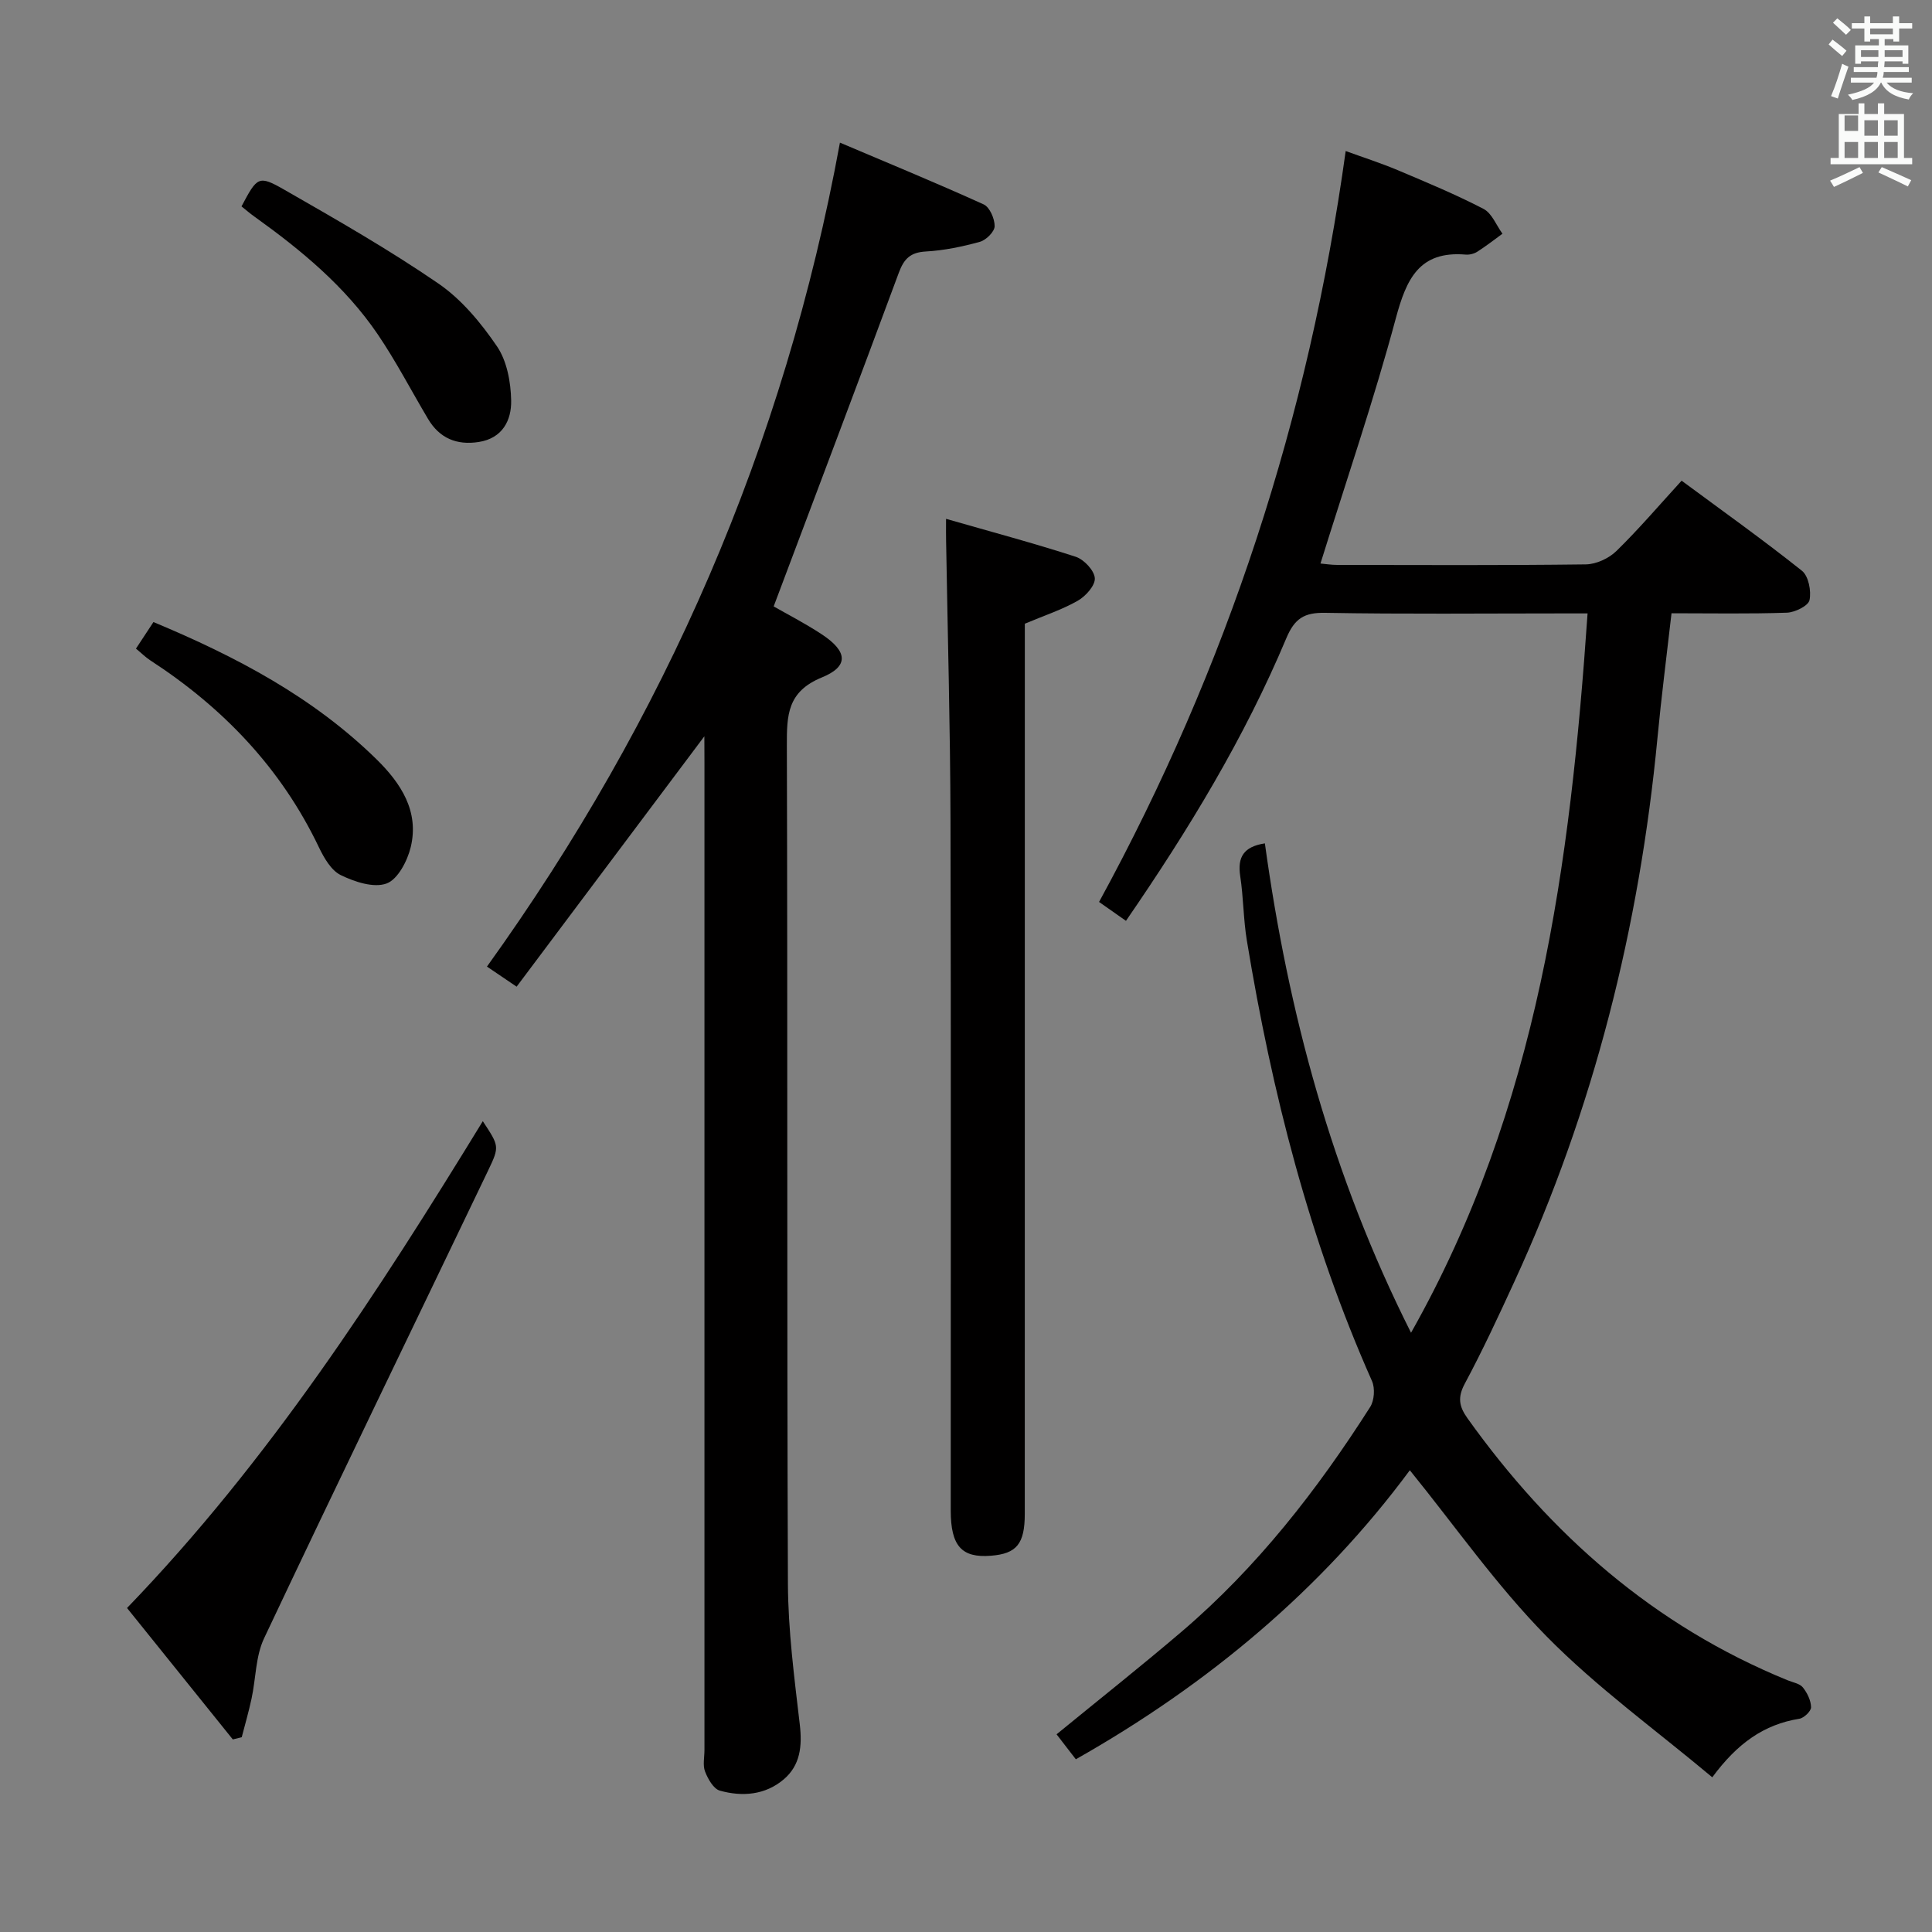 <svg enable-background="new 0 0 400 400" viewBox="0 0 400 400" xmlns="http://www.w3.org/2000/svg"><rect x="0" y="0" width="400" height="400" fill="#808080" stroke="none"/><path d="m378.6 9.2.8-1c.9.7 1.9 1.4 2.9 2.3l-.9 1.1c-1.1-.9-2-1.7-2.8-2.4zm.5 10.7c.9-2.1 1.6-4.3 2.3-6.7.4.2.8.4 1.3.6-.7 2.1-1.5 4.3-2.2 6.6zm.4-15.2.9-.9c1 .8 2 1.6 2.8 2.4l-1 1c-1-.9-1.9-1.8-2.7-2.5zm12.5-1.3h1.2v1.4h2.7v1.1h-2.7v2.7h-1.2v-.5h-1.8v1.3h4.9v3.8h-1.2v-.5h-3.7c0 .4-.1.9-.1 1.2h5.1v1h-5.2c0 .5-.1.9-.2 1.2h6v1h-5.2c1.1 1.3 2.9 2 5.5 2.2-.4.4-.7.8-.9 1.3-2.9-.5-4.8-1.6-5.7-3.5h-.1c-.8 1.7-2.7 2.9-5.9 3.6-.2-.4-.6-.8-.9-1.1 2.8-.6 4.6-1.4 5.4-2.5h-4.8v-1h5.3c.1-.3.2-.7.2-1.2h-4.9v-1h5c0-.4 0-.8.1-1.2h-3.6v.5h-1.2v-3.8h4.9v-1.3h-1.8v.5h-1.2v-2.7h-2.6v-1.1h2.6v-1.4h1.2v1.4h4.7v-1.4zm-6.7 8.4h3.6c0-.4 0-.9 0-1.4h-3.6zm1.9-4.7h4.7v-1.2h-4.7zm6.7 3.3h-3.7v1.4h3.7z" fill="#fafbfa"/><path d="m384.7 21.4h1.3v2.2h2.8v-2.2h1.3v2.2h4.1v9.1h1.7v1.3h-16.9v-1.3h1.7v-9.1h4.1v-2.2zm.3 13.2.7 1.2c-1.8.9-3.8 1.9-6 2.9-.2-.4-.5-.8-.8-1.3 2.4-1 4.4-2 6.1-2.8zm-3.1-7.5h2.8v-3.2h-2.8v4.2zm0 5.6h2.8v-3.3h-2.8zm4.1-4.6h2.8v-3.2h-2.8zm0 4.6h2.8v-3.3h-2.8zm3.6 1.9c2.1.9 4.1 1.8 6.1 2.7l-.7 1.3c-2.2-1.1-4.2-2-6.1-2.9zm3.3-9.7h-2.8v3.2h2.8zm-2.8 7.8h2.8v-3.3h-2.8z" fill="#fafbfa"/><g fill="#010000"><path d="m354.51 367.97c-11.69-9.8-23.9-18.6-34.31-29.18-10.39-10.55-18.97-22.88-28.31-34.39-18.18 24.57-41.68 44.3-69.15 59.84-.7-.9-1.29-1.66-1.88-2.43-.7-.9-1.39-1.81-2.11-2.74 8.8-7.2 17.5-14.09 25.94-21.29 15.58-13.3 28.04-29.29 38.99-46.48.86-1.35 1.03-3.88.38-5.36-12.96-29.18-20.74-59.82-25.91-91.2-.73-4.42-.7-8.95-1.38-13.38-.58-3.86.67-6.07 5.11-6.75 4.82 34.93 13.82 68.67 30.26 101.32 26.35-46.63 32.97-97.01 36.55-148.93-1.86 0-3.62 0-5.38 0-16.33 0-32.66.17-48.98-.12-4.33-.08-6.3 1.2-8 5.23-8.66 20.62-20.21 39.65-33.21 58.54-1.85-1.3-3.54-2.49-5.57-3.91 26.53-48.6 43.4-100.14 51.06-155.47 3.57 1.3 7.26 2.48 10.82 3.98 5.97 2.52 11.98 5.02 17.72 8 1.73.9 2.64 3.38 3.92 5.14-1.73 1.26-3.42 2.58-5.22 3.73-.66.42-1.61.66-2.4.59-9.63-.81-12.27 5.06-14.46 13.19-4.55 16.95-10.25 33.59-15.6 50.77 1.02.09 2.24.29 3.46.29 17.16.02 34.32.11 51.48-.11 2.15-.03 4.76-1.24 6.32-2.76 4.62-4.51 8.82-9.44 13.51-14.57 8.5 6.29 16.88 12.25 24.91 18.65 1.37 1.09 1.97 4.2 1.57 6.08-.25 1.18-3.01 2.54-4.68 2.6-7.8.27-15.62.12-23.89.12-1 8.77-2.1 17.28-2.91 25.82-3.74 39.17-13.18 76.84-29.66 112.64-3.26 7.09-6.55 14.18-10.24 21.06-1.51 2.83-1.18 4.7.56 7.14 17.21 24.1 38.65 42.99 66.33 54.27 1.08.44 2.47.66 3.11 1.46.91 1.13 1.68 2.71 1.7 4.11.01.81-1.47 2.23-2.43 2.38-7.31 1.17-12.84 5.09-18.02 12.12z"/><path d="m145.83 152.44c-13.03 17.38-25.85 34.47-38.87 51.84-2.58-1.75-4.2-2.84-6.14-4.16 36.88-51.32 61.53-107.69 73.08-170.59 9.8 4.16 19.86 8.3 29.76 12.79 1.25.57 2.29 2.98 2.27 4.52-.02 1.13-1.76 2.86-3.04 3.22-3.65 1.01-7.45 1.8-11.22 2.01-3.18.18-4.51 1.51-5.57 4.37-8.47 22.88-17.11 45.69-25.92 69.11 2.62 1.51 6.42 3.45 9.96 5.78 5.34 3.52 5.68 6.61.03 8.92-7.17 2.93-7.28 7.81-7.26 14.12.18 57.83-.01 115.65.22 173.48.04 9.74 1.33 19.51 2.46 29.21.52 4.46.1 8.44-3.34 11.35-3.82 3.24-8.58 3.62-13.22 2.32-1.31-.37-2.46-2.42-3.05-3.94-.51-1.3-.13-2.96-.13-4.46 0-68.16 0-136.32 0-204.48-.02-1.8-.02-3.6-.02-5.41z"/><path d="m195.87 107.42c9.44 2.71 18.21 5.05 26.84 7.85 1.71.56 3.85 2.83 3.96 4.43.11 1.51-1.89 3.74-3.52 4.67-3.26 1.86-6.9 3.05-10.97 4.76v5.42c0 59.61 0 119.22-.01 178.84 0 6.25-1.67 8.29-7.02 8.71-6.04.48-8.31-2-8.31-9.38-.02-47.62.08-95.25-.05-142.87-.05-19.29-.59-38.59-.91-57.88-.03-1.08-.01-2.18-.01-4.55z"/><path d="m48.2 360.13c-7.24-9-14.48-18-21.9-27.21 29.37-30.44 51.91-65.28 73.66-100.79 3.35 5.11 3.51 5.19 1.15 10.11-15.48 32.31-31.13 64.55-46.43 96.94-1.77 3.74-1.7 8.34-2.6 12.51-.57 2.68-1.35 5.32-2.03 7.98-.61.16-1.23.31-1.85.46z"/><path d="m28.15 134.29c1.19-1.82 2.35-3.58 3.62-5.5 17.13 7.15 33.06 15.54 46.2 28.43 5.03 4.94 8.85 10.74 7.07 18.16-.69 2.86-2.68 6.69-5.01 7.54-2.65.97-6.61-.34-9.48-1.74-1.99-.97-3.48-3.58-4.53-5.77-7.83-16.39-19.86-28.92-34.95-38.72-.97-.64-1.8-1.48-2.92-2.4z"/><path d="m50 42.73c3.27-6.15 3.51-6.52 8.9-3.43 10.79 6.18 21.61 12.37 31.85 19.39 4.8 3.29 8.82 8.14 12.14 13.01 2.07 3.04 2.87 7.42 2.94 11.22.08 4.07-1.77 7.82-6.71 8.59-4.56.71-8.12-.77-10.5-4.78-3.48-5.85-6.62-11.93-10.44-17.55-6.73-9.89-15.85-17.42-25.5-24.33-.94-.67-1.81-1.43-2.68-2.12z"/></g></svg>